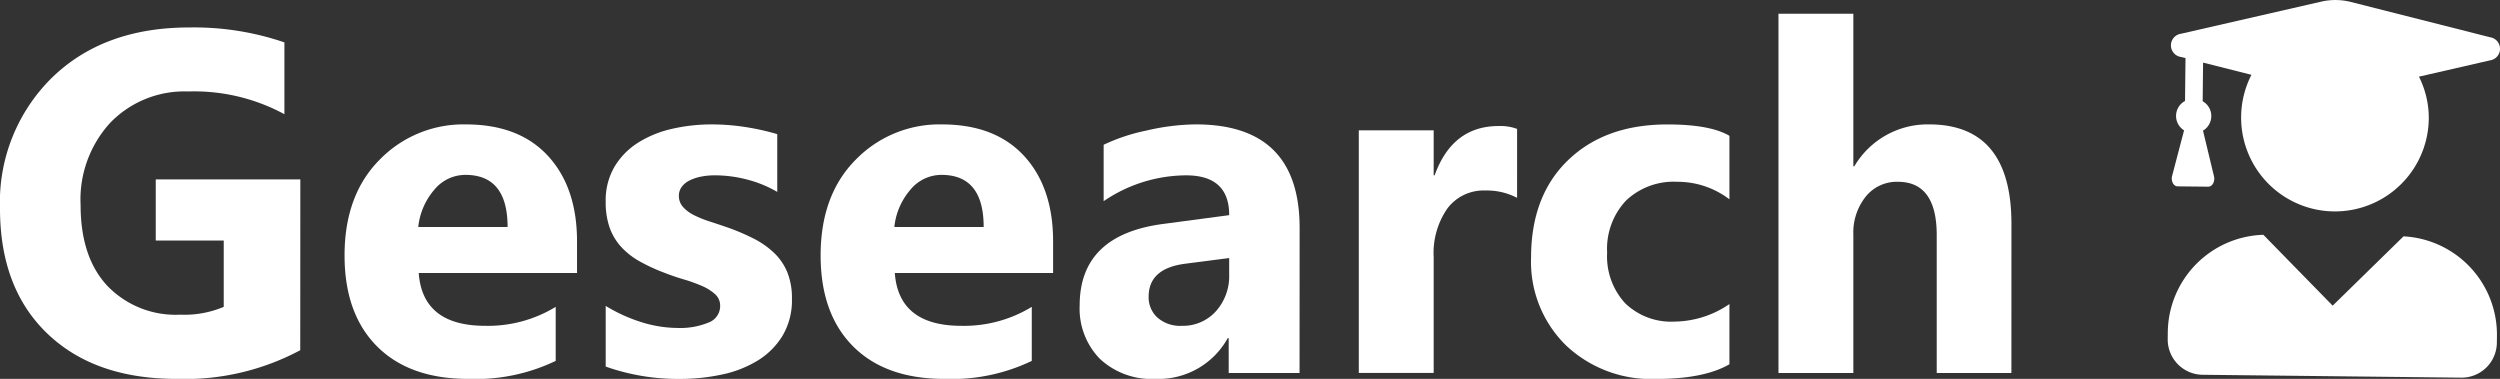 <svg xmlns="http://www.w3.org/2000/svg" viewBox="0 0 261.11 39.573">
    <rect x="0" y="0" width="261.11" height="39.573" fill="#333333" stroke="none"/>
    <path d="M267.916,29.341l-7.4,7.239-7.239-7.4a10.292,10.292,0,0,0-9.982,10.158l-.008.736a3.685,3.685,0,0,0,3.642,3.725l27.012.3a3.683,3.683,0,0,0,3.723-3.643l.009-.736A10.292,10.292,0,0,0,267.916,29.341ZM244.655,10.6l.49.121-.05,4.481a1.773,1.773,0,0,0-.1,3.069l-1.251,4.767c-.136.528.15,1.076.572,1.081l3.207.035c.421,0,.719-.537.6-1.067L246.972,18.3a1.774,1.774,0,0,0-.035-3.07l.044-4.036,5.051,1.276a9.8,9.8,0,1,0,18.522,4.579,9.652,9.652,0,0,0-1.026-4.386l7.407-1.7a1.22,1.22,0,0,0,.027-2.415l-14.57-3.693a6.587,6.587,0,0,0-3.046-.034L244.682,8.179a1.226,1.226,0,0,0-.027,2.425Z"
          transform="translate(-16.882 -4.656)" style="fill:#fff"/>
    <g style="isolation:isolate">
        <g style="isolation:isolate">
            <path d="M48.241,41.234a25.539,25.539,0,0,1-12.92,2.995q-8.563,0-13.5-4.739T16.882,26.434a18.227,18.227,0,0,1,5.4-13.637q5.4-5.273,14.355-5.272a29.178,29.178,0,0,1,9.95,1.559v7.5a19.79,19.79,0,0,0-10.049-2.375,10.785,10.785,0,0,0-8.106,3.23A11.864,11.864,0,0,0,25.3,26.062q0,5.472,2.809,8.465a9.9,9.9,0,0,0,7.586,2.995,10.559,10.559,0,0,0,4.555-.817v-6.93h-7.1V23.39h15.1Z"
                  transform="translate(-16.882 -4.656)" style="fill:#fff"/>
            <path d="M77.149,33.166H60.616q.394,5.52,6.954,5.52a13.578,13.578,0,0,0,7.351-1.981v5.644a19.31,19.31,0,0,1-9.132,1.88q-6.14,0-9.529-3.4t-3.391-9.491q0-6.312,3.663-10a12.2,12.2,0,0,1,9.009-3.688q5.544,0,8.576,3.292t3.032,8.935Zm-7.252-4.8q0-5.445-4.405-5.445a4.2,4.2,0,0,0-3.255,1.559,7.078,7.078,0,0,0-1.671,3.886Z"
                  transform="translate(-16.882 -4.656)" style="fill:#fff"/>
            <path d="M80.144,42.942V36.606a16.6,16.6,0,0,0,3.848,1.733,12.747,12.747,0,0,0,3.626.569,7.775,7.775,0,0,0,3.28-.569,1.839,1.839,0,0,0,1.2-1.733,1.6,1.6,0,0,0-.544-1.237,5.057,5.057,0,0,0-1.4-.866,16.147,16.147,0,0,0-1.868-.669q-1.016-.3-1.955-.668a18.564,18.564,0,0,1-2.661-1.225,7.689,7.689,0,0,1-1.931-1.522,5.961,5.961,0,0,1-1.188-2,8.006,8.006,0,0,1-.408-2.7,6.945,6.945,0,0,1,.928-3.663,7.575,7.575,0,0,1,2.475-2.511,11.3,11.3,0,0,1,3.539-1.436,18.467,18.467,0,0,1,4.146-.458,22.9,22.9,0,0,1,3.415.26,25.5,25.5,0,0,1,3.416.755V24.7a12.363,12.363,0,0,0-3.181-1.3,13.442,13.442,0,0,0-3.328-.433,7.443,7.443,0,0,0-1.449.136,4.8,4.8,0,0,0-1.2.4,2.227,2.227,0,0,0-.817.668,1.547,1.547,0,0,0-.3.929,1.71,1.71,0,0,0,.445,1.187,3.86,3.86,0,0,0,1.163.855,11.444,11.444,0,0,0,1.6.643q.877.285,1.745.582a22.83,22.83,0,0,1,2.821,1.188,9.041,9.041,0,0,1,2.166,1.509,5.947,5.947,0,0,1,1.386,2.03,7.206,7.206,0,0,1,.482,2.772,7.242,7.242,0,0,1-.977,3.849,7.838,7.838,0,0,1-2.6,2.6,11.792,11.792,0,0,1-3.737,1.459,20.742,20.742,0,0,1-4.393.458A22.623,22.623,0,0,1,80.144,42.942Z"
                  transform="translate(-16.882 -4.656)" style="fill:#fff"/>
            <path d="M126.872,33.166H110.339q.4,5.52,6.954,5.52a13.584,13.584,0,0,0,7.352-1.981v5.644a19.317,19.317,0,0,1-9.133,1.88q-6.139,0-9.529-3.4t-3.391-9.491q0-6.312,3.663-10a12.2,12.2,0,0,1,9.009-3.688q5.544,0,8.576,3.292t3.032,8.935Zm-7.252-4.8q0-5.445-4.405-5.445a4.2,4.2,0,0,0-3.255,1.559,7.07,7.07,0,0,0-1.67,3.886Z"
                  transform="translate(-16.882 -4.656)" style="fill:#fff"/>
            <path d="M152.612,43.611h-7.4V39.973h-.1a8.259,8.259,0,0,1-7.549,4.256,7.9,7.9,0,0,1-5.8-2.09,7.5,7.5,0,0,1-2.116-5.582q0-7.374,8.737-8.514l6.881-.916q0-4.158-4.5-4.158a15.377,15.377,0,0,0-8.613,2.7V19.776a19.43,19.43,0,0,1,4.467-1.484,23.49,23.49,0,0,1,5.161-.644q10.841,0,10.84,10.816Zm-7.35-10.3V31.607l-4.6.594q-3.811.495-3.811,3.44a2.847,2.847,0,0,0,.927,2.191,3.575,3.575,0,0,0,2.513.854,4.632,4.632,0,0,0,3.588-1.522A5.5,5.5,0,0,0,145.262,33.314Z"
                  transform="translate(-16.882 -4.656)" style="fill:#fff"/>
            <path d="M175.332,25.32a6.783,6.783,0,0,0-3.291-.767,4.74,4.74,0,0,0-3.984,1.869,8.152,8.152,0,0,0-1.436,5.086v12.1H158.8V18.267h7.821v4.7h.1q1.855-5.147,6.682-5.148a5.03,5.03,0,0,1,1.93.3Z"
                  transform="translate(-16.882 -4.656)" style="fill:#fff"/>
            <path d="M197.51,42.7q-2.65,1.535-7.649,1.534a12.929,12.929,0,0,1-9.455-3.539,12.225,12.225,0,0,1-3.613-9.132q0-6.46,3.873-10.185t10.358-3.725q4.481,0,6.486,1.188v6.633a8.92,8.92,0,0,0-5.471-1.831,7.209,7.209,0,0,0-5.334,1.967,7.35,7.35,0,0,0-1.967,5.432,7.225,7.225,0,0,0,1.881,5.285,6.913,6.913,0,0,0,5.173,1.918,10.321,10.321,0,0,0,5.718-1.832Z"
                  transform="translate(-16.882 -4.656)" style="fill:#fff"/>
            <path d="M226.961,43.611h-7.8v-14.4q0-5.568-4.06-5.568A4.154,4.154,0,0,0,211.74,25.2a6.013,6.013,0,0,0-1.287,3.959V43.611h-7.82V6.09h7.82V22.029h.1a8.883,8.883,0,0,1,7.8-4.381q8.612,0,8.612,10.4Z"
                  transform="translate(-16.882 -4.656)" style="fill:#fff"/>
        </g>
    </g>
</svg>
